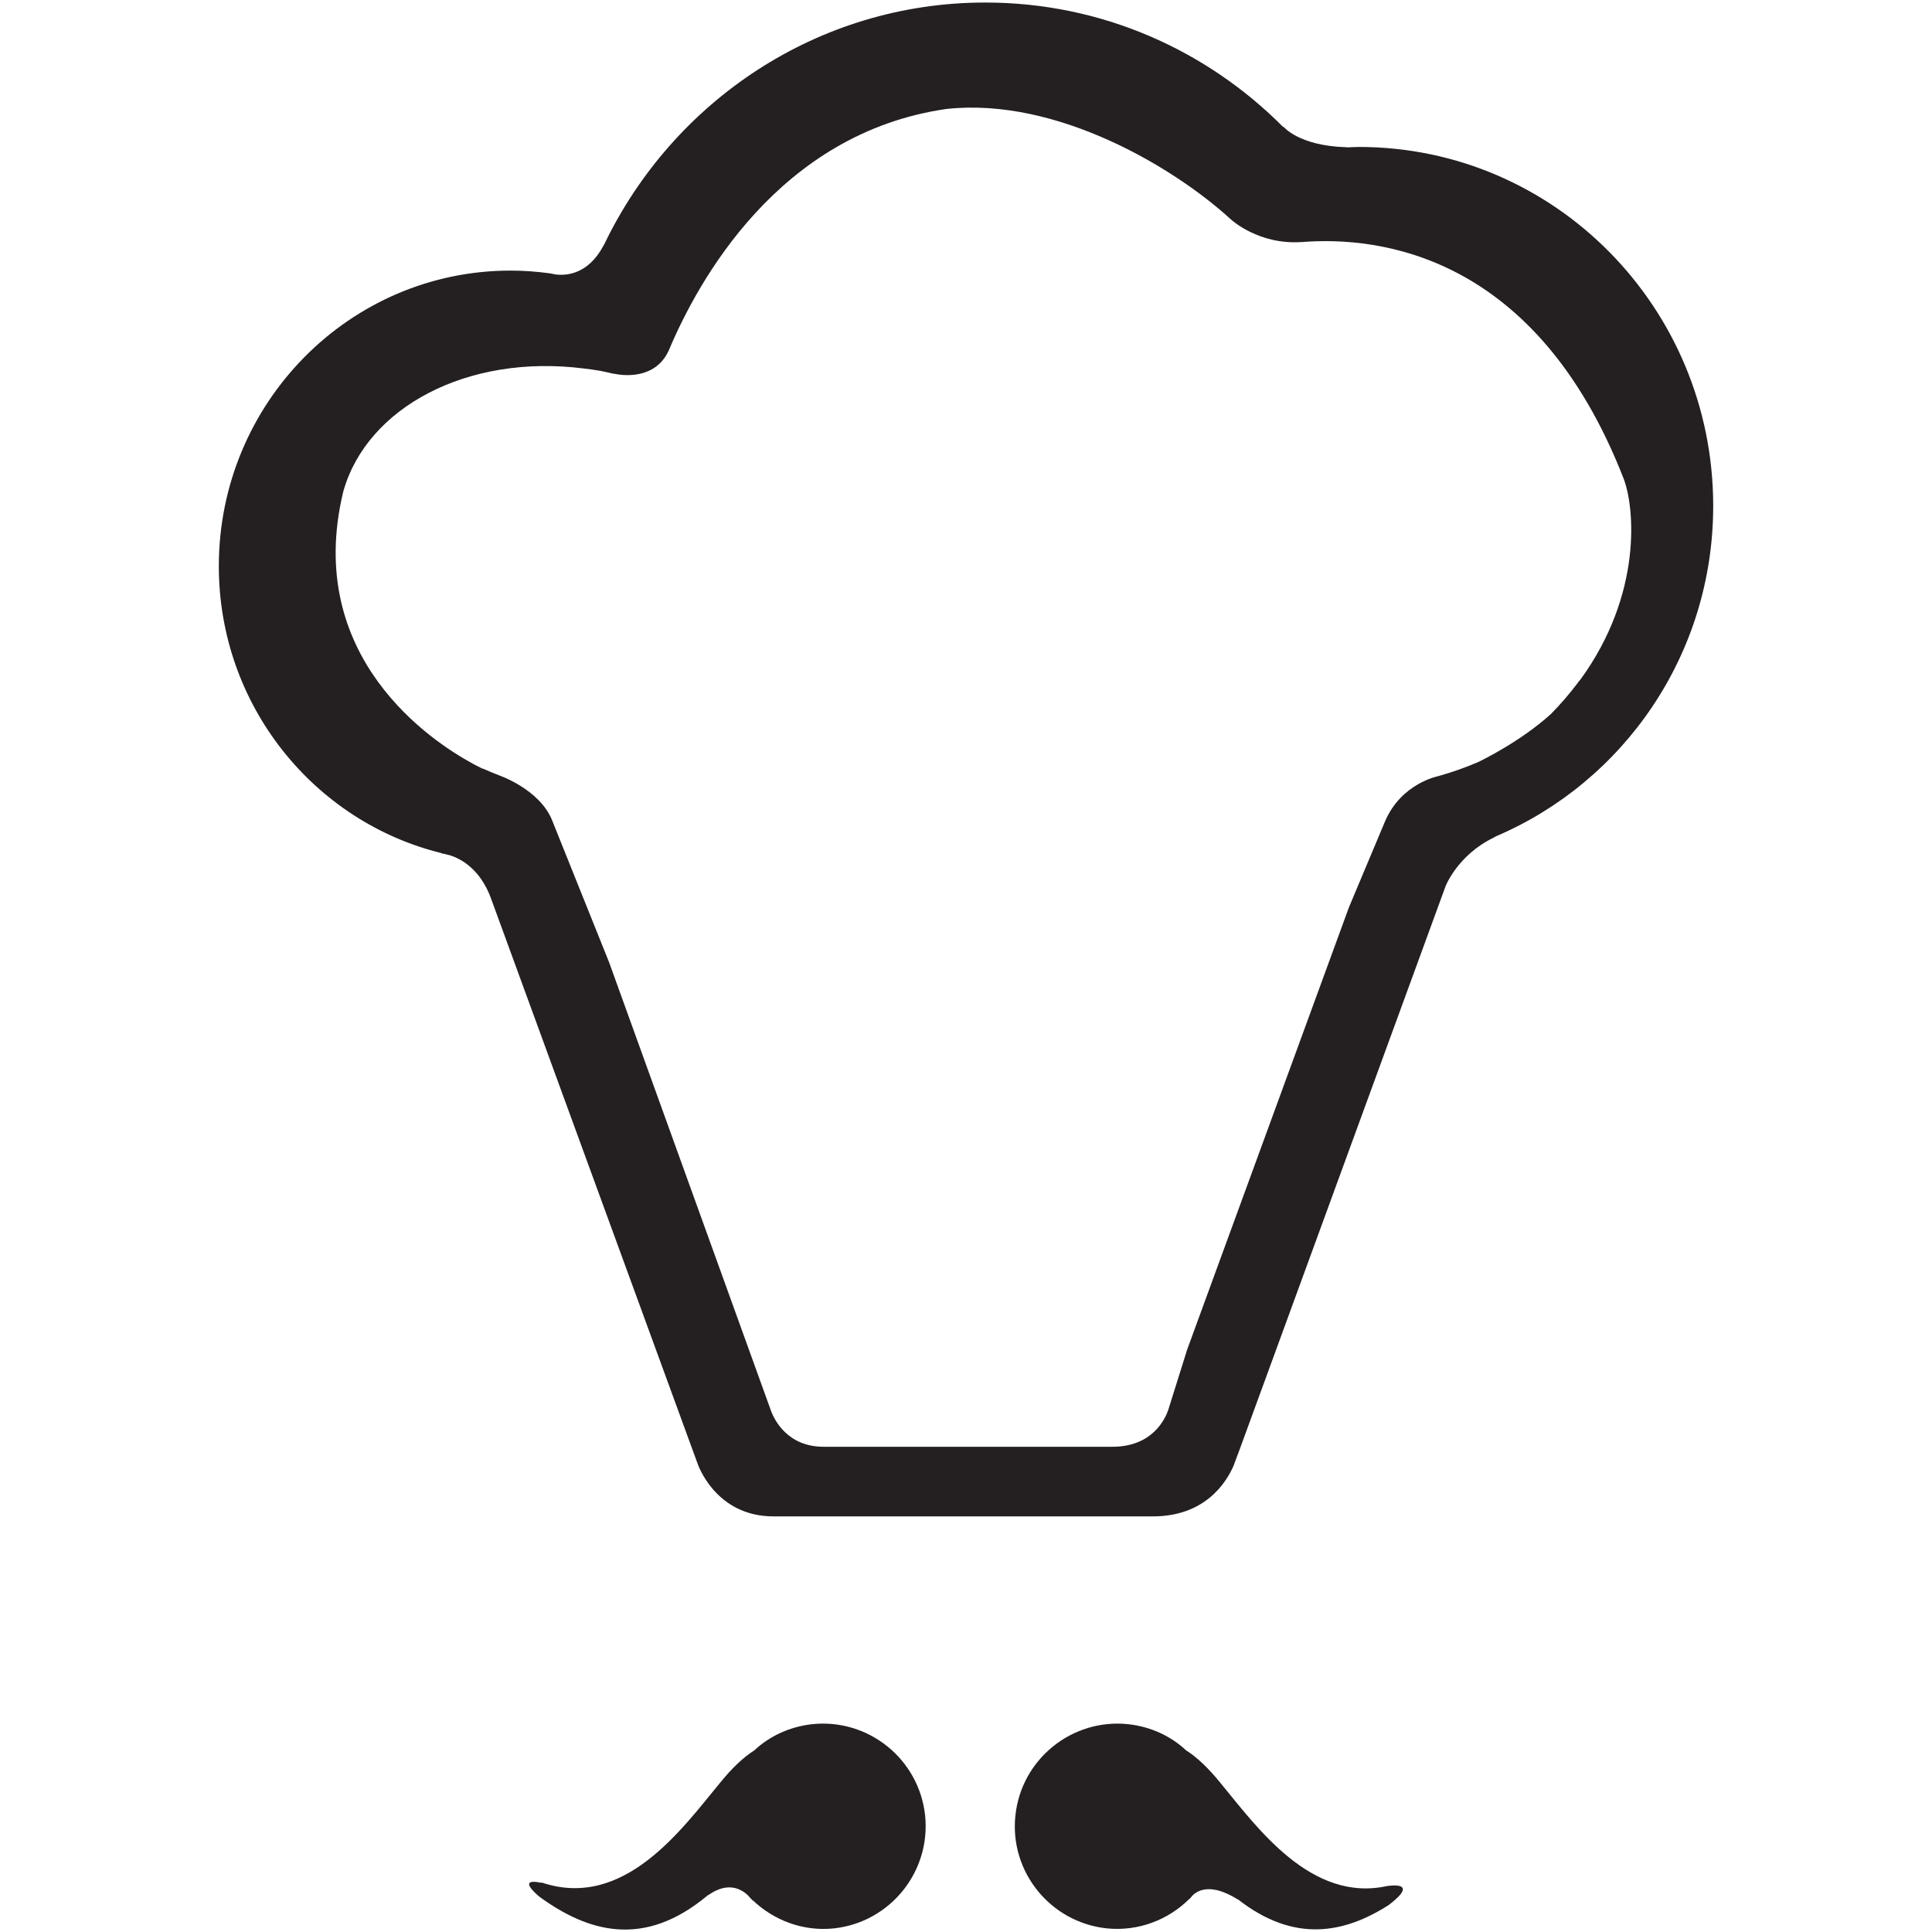 <?xml version="1.0" ?><!DOCTYPE svg  PUBLIC '-//W3C//DTD SVG 1.1//EN'  'http://www.w3.org/Graphics/SVG/1.1/DTD/svg11.dtd'><svg enable-background="new 0 0 64 64" height="64px" id="Layer_1" version="1.1" viewBox="0 0 64 64" width="64px" xml:space="preserve" xmlns="http://www.w3.org/2000/svg" xmlns:xlink="http://www.w3.org/1999/xlink"><g><path d="M45.014,4.868c-0.124,0-0.248,0.009-0.368,0.014c-0.024-0.001-0.037-0.005-0.061-0.006   c-1.56-0.046-2.066-0.677-2.066-0.677s-0.007,0.007-0.01,0.01c-2.531-2.548-6.015-4.125-9.87-4.125   c-5.553,0-10.345,3.272-12.62,8.005c-0.015,0.024-0.026,0.041-0.039,0.067c-0.505,0.938-1.227,0.979-1.574,0.936   c-0.066-0.01-0.127-0.029-0.193-0.037c0,0-0.008-0.002-0.008-0.002v0.001c-0.423-0.058-0.853-0.09-1.293-0.09   c-5.332,0-9.663,4.388-9.663,9.791c0,4.607,3.151,8.471,7.381,9.507l-0.003,0.009c0,0,0.039,0.003,0.093,0.015   c0.058,0.012,0.112,0.033,0.171,0.042c0.361,0.112,1.014,0.444,1.379,1.444c0,0,0,0,0,0.003l6.837,18.705   c0,0,0.577,1.752,2.511,1.752h12.571c1.71,0,2.414-1.087,2.674-1.674l0.133-0.362l0.004-0.003l0,0l6.885-18.832   c0,0,0.39-1.03,1.599-1.616c0.03-0.015,0.042-0.027,0.066-0.039c4.232-1.801,7.202-6.021,7.202-10.949   C56.751,10.196,51.503,4.868,45.014,4.868z M52.358,22.506c-0.036,0.036-0.079,0.094-0.133,0.168   c-0.251,0.329-0.532,0.657-0.85,0.98c-0.997,0.902-2.277,1.529-2.429,1.6c-0.39,0.165-0.831,0.325-1.29,0.453v0.001   c0,0-1.238,0.229-1.779,1.511l-1.19,2.833l-5.362,14.659l-0.626,1.997c-0.1,0.29-0.517,1.218-1.849,1.218h-9.573   c-1.198,0-1.627-0.909-1.724-1.157l-5.377-14.895l-1.882-4.689c0,0,0,0,0-0.003c-0.42-1.048-1.779-1.504-1.779-1.504l0.003-0.001   c-0.166-0.063-0.338-0.133-0.52-0.216l-0.006,0.005c0,0-0.094-0.042-0.255-0.128c-0.035-0.015-0.065-0.036-0.101-0.055   c-1.279-0.695-5.601-3.492-4.263-9.006c0.787-2.787,4.115-4.558,7.96-4.071c0.18,0.019,0.366,0.046,0.558,0.08   c0.054,0.01,0.109,0.023,0.163,0.033c0.089,0.018,0.183,0.043,0.273,0.063l0.009-0.004c0,0,1.305,0.333,1.81-0.754   c0.001-0.004,0.004-0.006,0.006-0.011c0.959-2.285,3.641-7.206,9.203-8.004c3.67-0.398,7.571,1.966,9.405,3.646   c0.033,0.033,0.939,0.86,2.359,0.763c0.006,0,0.01,0.001,0.013,0c2.537-0.2,7.752,0.391,10.652,7.835   C54.156,16.822,54.406,19.687,52.358,22.506z" fill="#241F20"/><g><path d="M30.645,60.139c-0.199-1.866-1.877-3.221-3.742-3.023c-0.743,0.082-1.413,0.396-1.914,0.866    c-0.376,0.238-0.755,0.604-1.148,1.09c-1.236,1.493-3.157,4.204-5.888,3.292c-0.012-0.002-0.015,0.008-0.027,0.005    c-0.764-0.157-0.224,0.323-0.051,0.467c1.607,1.167,3.459,1.717,5.566-0.049c0.011-0.008,0.017-0.006,0.029-0.014    c0.634-0.444,1.072-0.204,1.293-0.001c0.042,0.048,0.084,0.095,0.13,0.141c0.021,0.028,0.036,0.048,0.036,0.048l-0.003-0.022    c0.698,0.669,1.668,1.05,2.7,0.941C29.488,63.678,30.841,62.001,30.645,60.139z" fill="#241F20"/><path d="M45.978,62.475v-0.004c-2.55,0.583-4.359-1.97-5.541-3.399c-0.393-0.486-0.771-0.852-1.147-1.09    c-0.502-0.47-1.17-0.784-1.913-0.866c-1.864-0.197-3.544,1.157-3.74,3.023c-0.202,1.862,1.157,3.539,3.019,3.74    c1.055,0.109,2.051-0.283,2.749-0.982l0.006,0.005c0,0,0.006-0.011,0.013-0.017c0.03-0.032,0.054-0.066,0.084-0.099    c0.173-0.169,0.607-0.409,1.46,0.115c0.023,0.015,0.026,0.012,0.048,0.023c1.864,1.455,3.522,1.117,4.988,0.182    C47.071,62.294,45.978,62.475,45.978,62.475z" fill="#241F20"/></g></g></svg>